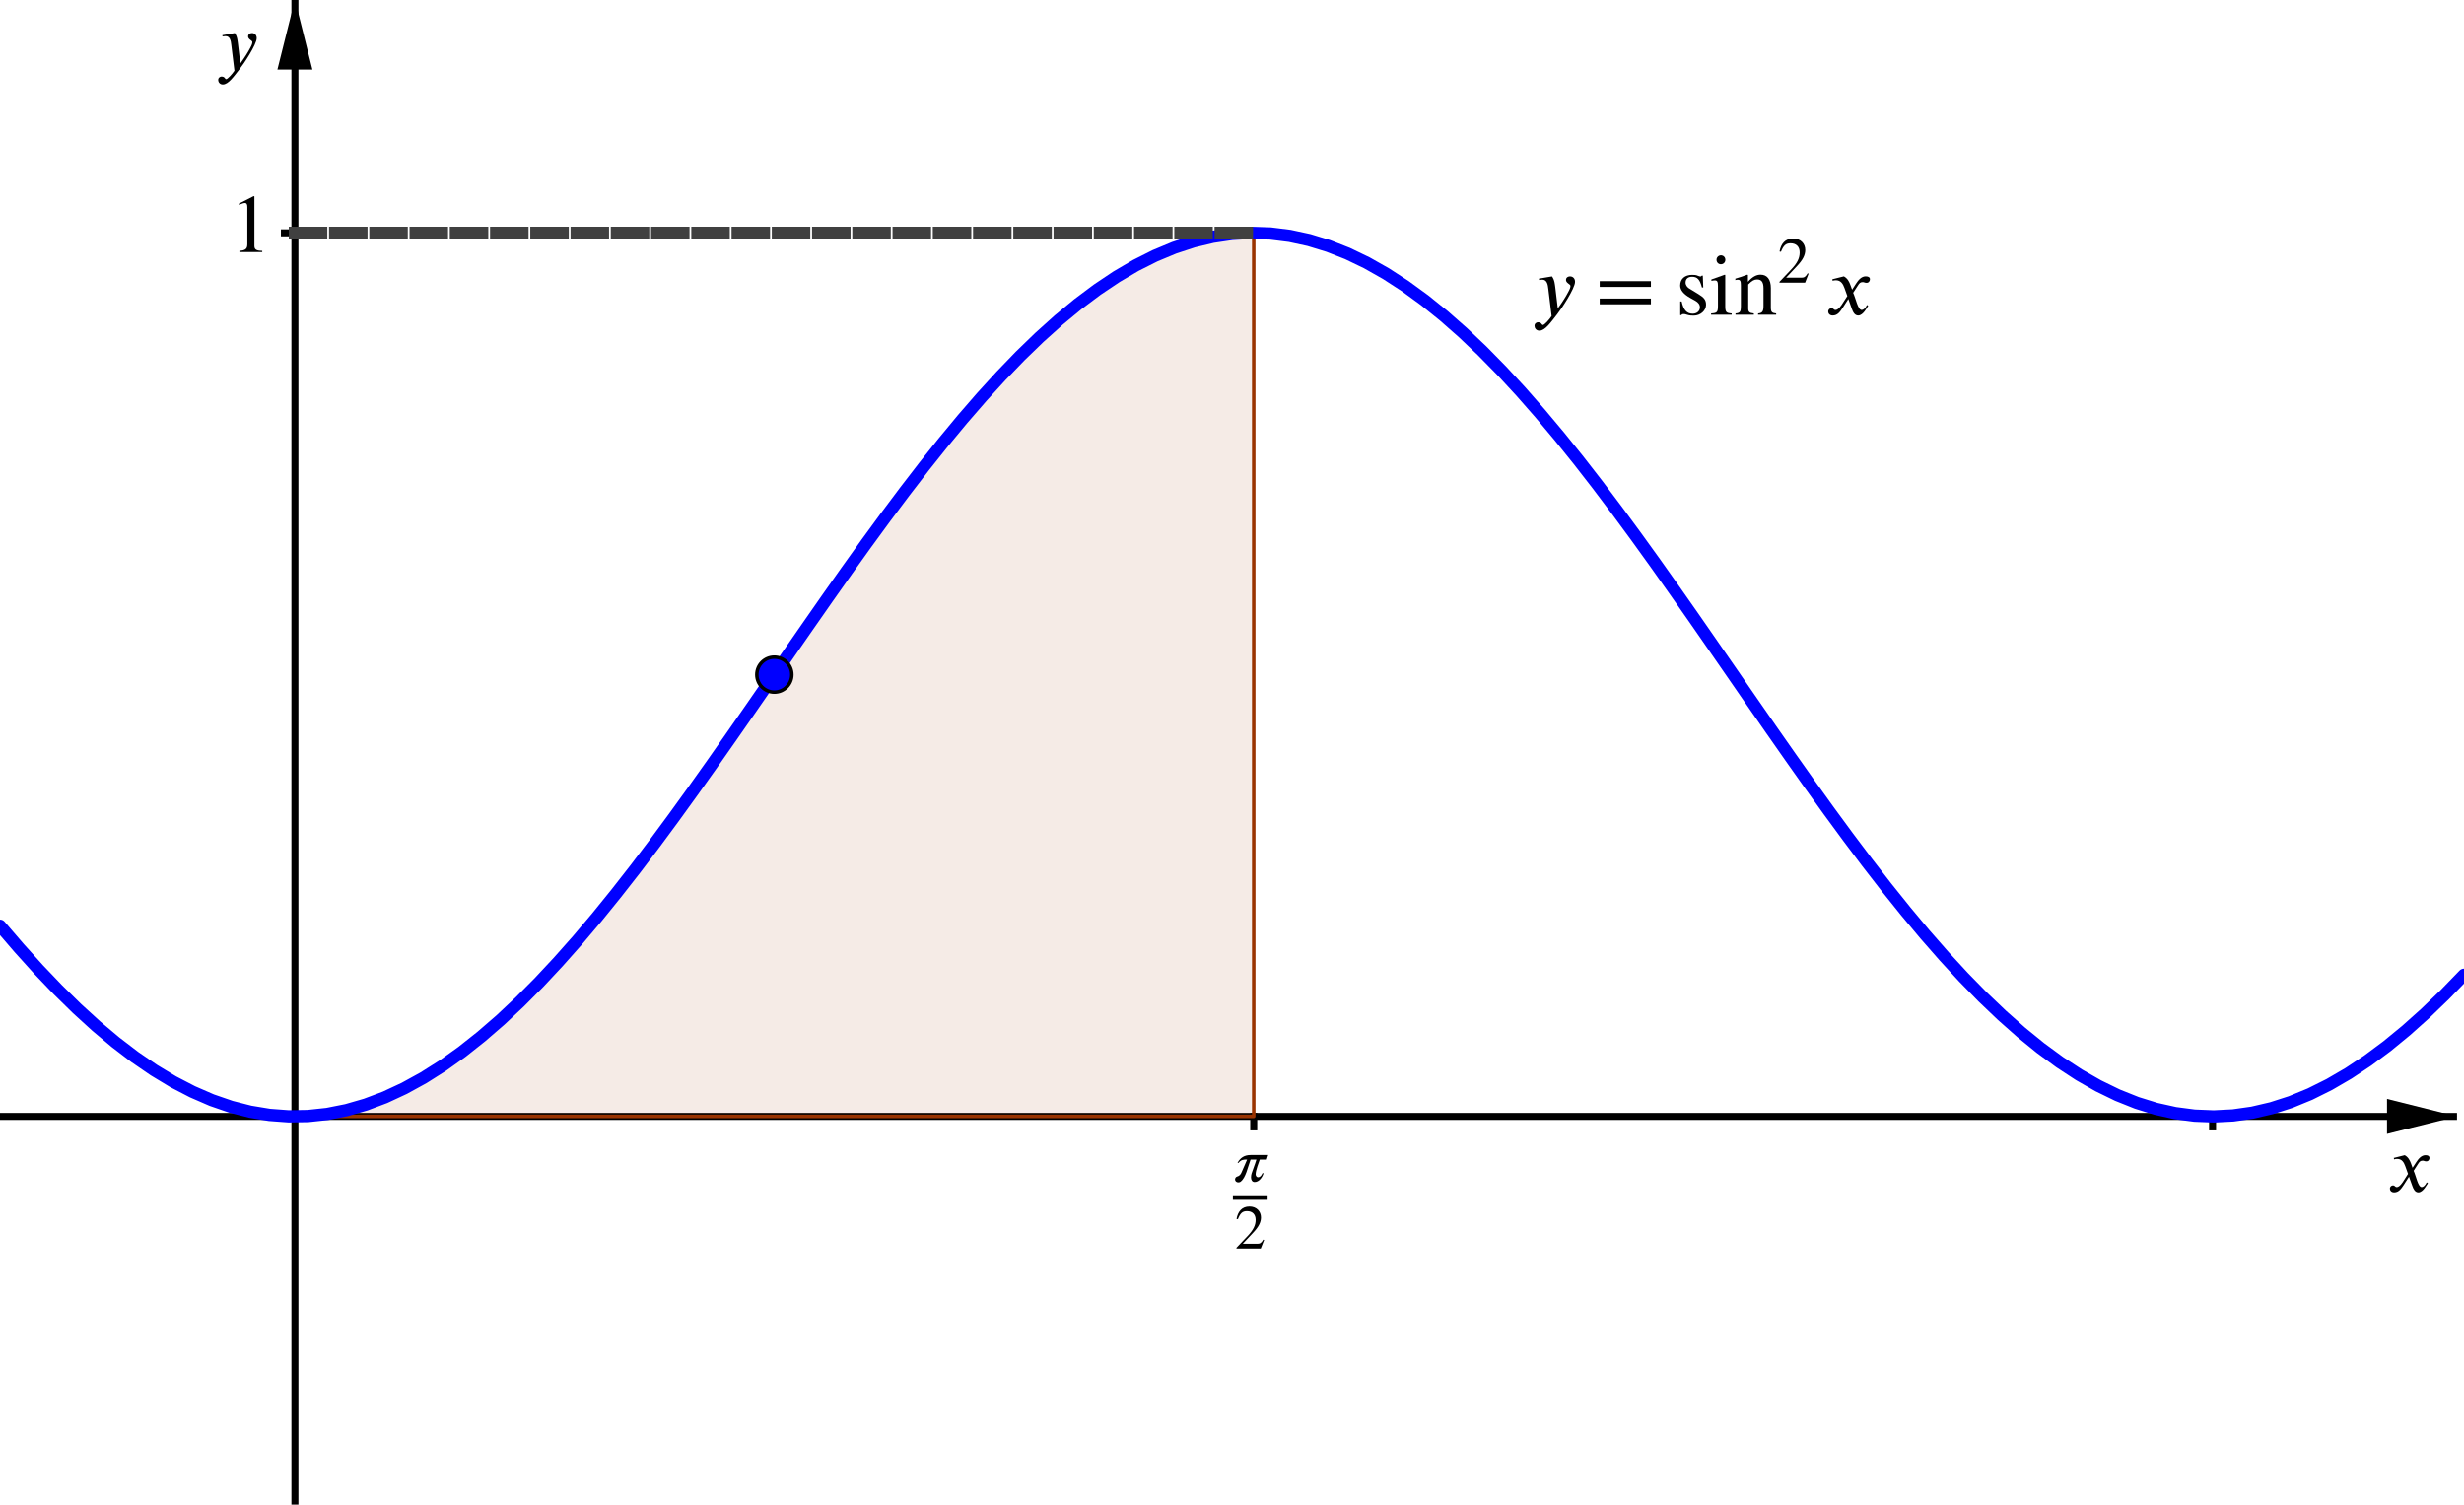 <?xml version='1.0' ?><svg xmlns:ns0="http://www.iki.fi/pav/software/textext/" xmlns:dc="http://purl.org/dc/elements/1.1/" xmlns:cc="http://creativecommons.org/ns#" xmlns:rdf="http://www.w3.org/1999/02/22-rdf-syntax-ns#" xmlns:svg="http://www.w3.org/2000/svg" xmlns="http://www.w3.org/2000/svg" id="svg2" version="1.1" width="373.75" height="228.285" viewBox="0.0 2.115 704 430" preserveAspectRatio="none">
  <defs id="defs153" />
  <title id="title4" />
  <g stroke-linejoin="miter" stroke-dashoffset="0" stroke-dasharray="none" stroke-width="1" stroke-miterlimit="10.000" stroke-linecap="square" id="g6">
    <clipPath id="clip1">
      <path d="M 0 0 L 0 432.00 L 704.00 432.00 L 704.00 0 z" id="path9" />
    </clipPath>
    <g clip-path="url(#clip1)" id="g11">
      <g stroke-width="2" stroke-linecap="butt" fill="none" stroke-opacity="1" stroke="#000000" id="g13">
        <path d="M 84.263 3 L 84.263 432.00" id="path15" />
      </g>
    </g>
    <clipPath id="clip2">
      <path d="M 0 0 L 0 432.00 L 704.00 432.00 L 704.00 0 z" id="path18" />
    </clipPath>
    <g clip-path="url(#clip2)" id="g20">
      <g fill-opacity="1" fill-rule="evenodd" stroke="none" fill="#000000" id="g22">
        <path d="M 84.263 2 L 79.263 22.000 L 89.263 22.000" id="path24" />
      </g>
    </g>
    <clipPath id="clip3">
      <path d="M 0 0 L 0 432.00 L 704.00 432.00 L 704.00 0 z" id="path27" />
    </clipPath>
    <g clip-path="url(#clip3)" id="g29">
      <g stroke-width="2" stroke-linecap="butt" fill="none" stroke-opacity="1" stroke="#000000" id="g31">
        <path d="M 0 321.09 L 701.00 321.09" id="path33" />
      </g>
    </g>
    <clipPath id="clip4">
      <path d="M 0 0 L 0 432.00 L 704.00 432.00 L 704.00 0 z" id="path36" />
    </clipPath>
    <g clip-path="url(#clip4)" id="g38">
      <g fill-opacity="1" fill-rule="evenodd" stroke="none" fill="#000000" id="g40">
        <path d="M 702.00 321.09 L 682.00 316.09 L 682.00 326.09" id="path42" />
      </g>
    </g>
    <clipPath id="clip5">
      <path d="M 0 0 L 0 432.00 L 704.00 432.00 L 704.00 0 z" id="path45" />
    </clipPath>
    <g clip-path="url(#clip5)" id="g47">
      <g stroke-width="2" stroke-linecap="butt" fill="none" stroke-opacity="1" stroke="#000000" id="g49">
        <path d="M 358.21 321.09 L 358.21 324.09" id="path51" />
      </g>
    </g>
    <clipPath id="clip6">
      <path d="M 0 0 L 0 432.00 L 704.00 432.00 L 704.00 0 z" id="path54" />
    </clipPath>
    <g clip-path="url(#clip6)" id="g56">
      <g stroke-width="2" stroke-linecap="butt" fill="none" stroke-opacity="1" stroke="#000000" id="g58">
        <path d="M 632.16 321.09 L 632.16 324.09" id="path60" />
      </g>
    </g>
    <clipPath id="clip7">
      <path d="M 0 0 L 0 432.00 L 704.00 432.00 L 704.00 0 z" id="path63" />
    </clipPath>
    <g clip-path="url(#clip7)" id="g65">
      <g stroke-width="2" stroke-linecap="butt" fill="none" stroke-opacity="1" stroke="#000000" id="g67">
        <path d="M 81.263 68.640 L 84.263 68.640" id="path69" />
      </g>
    </g>
    <g id="misc" />
    <g id="layer0">
      <clipPath id="clip8">
        <path d="M 0 0 L 0 432.00 L 704.00 432.00 L 704.00 0 z" id="path74" />
      </clipPath>
      <g clip-path="url(#clip8)" id="g76">
        <g fill-opacity=".098" fill-rule="evenodd" stroke="none" fill="#993300" id="g78">
          <path d="M 84.263 321.09 L 86.403 321.06 L 88.544 320.94 L 90.684 320.75 L 92.824 320.49 L 94.964 320.15 L 97.105 319.73 L 99.245 319.24 L 101.39 318.67 L 103.53 318.03 L 105.67 317.31 L 107.81 316.52 L 109.95 315.66 L 112.09 314.72 L 114.23 313.72 L 116.37 312.64 L 118.51 311.49 L 120.65 310.27 L 122.79 308.98 L 124.93 307.62 L 127.07 306.19 L 129.21 304.70 L 131.35 303.14 L 133.49 301.51 L 135.63 299.82 L 137.77 298.07 L 139.91 296.25 L 142.05 294.38 L 144.19 292.44 L 146.33 290.45 L 148.47 288.40 L 150.61 286.29 L 152.75 284.12 L 154.89 281.91 L 157.03 279.64 L 159.17 277.32 L 161.31 274.95 L 163.45 272.53 L 165.59 270.06 L 167.73 267.55 L 169.87 265.00 L 172.01 262.40 L 174.15 259.76 L 176.29 257.08 L 178.43 254.37 L 180.57 251.62 L 182.71 248.84 L 184.85 246.02 L 186.99 243.17 L 189.13 240.30 L 191.28 237.39 L 193.42 234.46 L 195.56 231.51 L 197.70 228.53 L 199.84 225.54 L 201.98 222.52 L 204.12 219.49 L 206.26 216.45 L 208.40 213.39 L 210.54 210.32 L 212.68 207.24 L 214.82 204.15 L 216.96 201.06 L 219.10 197.96 L 221.24 194.87 L 223.38 191.77 L 225.52 188.67 L 227.66 185.58 L 229.80 182.49 L 231.94 179.42 L 234.08 176.35 L 236.22 173.29 L 238.36 170.24 L 240.50 167.21 L 242.64 164.20 L 244.78 161.20 L 246.92 158.23 L 249.06 155.27 L 251.20 152.34 L 253.34 149.44 L 255.48 146.56 L 257.62 143.71 L 259.76 140.90 L 261.90 138.11 L 264.04 135.36 L 266.18 132.65 L 268.32 129.97 L 270.46 127.34 L 272.60 124.74 L 274.74 122.18 L 276.88 119.67 L 279.03 117.21 L 281.17 114.79 L 283.31 112.42 L 285.45 110.10 L 287.59 107.83 L 289.73 105.61 L 291.87 103.45 L 294.01 101.34 L 296.15 99.286 L 298.29 97.292 L 300.43 95.356 L 302.57 93.480 L 304.71 91.665 L 306.85 89.913 L 308.99 88.223 L 311.13 86.598 L 313.27 85.038 L 315.41 83.544 L 317.55 82.118 L 319.69 80.759 L 321.83 79.469 L 323.97 78.248 L 326.11 77.098 L 328.25 76.018 L 330.39 75.010 L 332.53 74.075 L 334.67 73.212 L 336.81 72.422 L 338.95 71.707 L 341.09 71.065 L 343.23 70.498 L 345.37 70.006 L 347.51 69.589 L 349.65 69.247 L 351.79 68.982 L 353.93 68.792 L 356.07 68.678 L 358.21 68.640 L 358.21 321.09 L 84.263 321.09" id="path80" />
          <title id="title82">Number a_1</title>
          <desc id="desc84">Number a_1: Integral of g from 0 to Ã&#131;Â&#143;Ã&#130;Â&#128; / 2</desc>
        </g>
      </g>
      <clipPath id="clip9">
        <path d="M 0 0 L 0 432.00 L 704.00 432.00 L 704.00 0 z" id="path87" />
      </clipPath>
      <g clip-path="url(#clip9)" id="g89">
        <g stroke-linejoin="round" stroke-linecap="round" fill="none" stroke-opacity="1" stroke="#993300" id="g91">
          <path d="M 84.263 321.09 L 86.403 321.06 L 88.544 320.94 L 90.684 320.75 L 92.824 320.49 L 94.964 320.15 L 97.105 319.73 L 99.245 319.24 L 101.39 318.67 L 103.53 318.03 L 105.67 317.31 L 107.81 316.52 L 109.95 315.66 L 112.09 314.72 L 114.23 313.72 L 116.37 312.64 L 118.51 311.49 L 120.65 310.27 L 122.79 308.98 L 124.93 307.62 L 127.07 306.19 L 129.21 304.70 L 131.35 303.14 L 133.49 301.51 L 135.63 299.82 L 137.77 298.07 L 139.91 296.25 L 142.05 294.38 L 144.19 292.44 L 146.33 290.45 L 148.47 288.40 L 150.61 286.29 L 152.75 284.12 L 154.89 281.91 L 157.03 279.64 L 159.17 277.32 L 161.31 274.95 L 163.45 272.53 L 165.59 270.06 L 167.73 267.55 L 169.87 265.00 L 172.01 262.40 L 174.15 259.76 L 176.29 257.08 L 178.43 254.37 L 180.57 251.62 L 182.71 248.84 L 184.85 246.02 L 186.99 243.17 L 189.13 240.30 L 191.28 237.39 L 193.42 234.46 L 195.56 231.51 L 197.70 228.53 L 199.84 225.54 L 201.98 222.52 L 204.12 219.49 L 206.26 216.45 L 208.40 213.39 L 210.54 210.32 L 212.68 207.24 L 214.82 204.15 L 216.96 201.06 L 219.10 197.96 L 221.24 194.87 L 223.38 191.77 L 225.52 188.67 L 227.66 185.58 L 229.80 182.49 L 231.94 179.42 L 234.08 176.35 L 236.22 173.29 L 238.36 170.24 L 240.50 167.21 L 242.64 164.20 L 244.78 161.20 L 246.92 158.23 L 249.06 155.27 L 251.20 152.34 L 253.34 149.44 L 255.48 146.56 L 257.62 143.71 L 259.76 140.90 L 261.90 138.11 L 264.04 135.36 L 266.18 132.65 L 268.32 129.97 L 270.46 127.34 L 272.60 124.74 L 274.74 122.18 L 276.88 119.67 L 279.03 117.21 L 281.17 114.79 L 283.31 112.42 L 285.45 110.10 L 287.59 107.83 L 289.73 105.61 L 291.87 103.45 L 294.01 101.34 L 296.15 99.286 L 298.29 97.292 L 300.43 95.356 L 302.57 93.480 L 304.71 91.665 L 306.85 89.913 L 308.99 88.223 L 311.13 86.598 L 313.27 85.038 L 315.41 83.544 L 317.55 82.118 L 319.69 80.759 L 321.83 79.469 L 323.97 78.248 L 326.11 77.098 L 328.25 76.018 L 330.39 75.010 L 332.53 74.075 L 334.67 73.212 L 336.81 72.422 L 338.95 71.707 L 341.09 71.065 L 343.23 70.498 L 345.37 70.006 L 347.51 69.589 L 349.65 69.247 L 351.79 68.982 L 353.93 68.792 L 356.07 68.678 L 358.21 68.640 L 358.21 321.09 L 84.263 321.09" id="path93" />
          <title id="title95">Number a_1</title>
          <desc id="desc97">Number a_1: Integral of g from 0 to Ã&#131;Â&#143;Ã&#130;Â&#128; / 2</desc>
        </g>
      </g>
      <clipPath id="clip10">
        <path d="M 0 0 L 0 432.00 L 704.00 432.00 L 704.00 0 z" id="path100" />
      </clipPath>
      <g clip-path="url(#clip10)" id="g102">
        <g stroke-linejoin="round" stroke-width="3.5" stroke-linecap="round" fill="none" stroke-opacity="1" stroke="#0000ff" id="g104">
          <path d="M 0 266.61 L 5.5 273.01 L 11.000 279.10 L 16.500 284.86 L 22.000 290.26 L 27.500 295.28 L 33.000 299.90 L 38.500 304.11 L 44.000 307.88 L 49.500 311.20 L 55.000 314.05 L 60.500 316.44 L 66.000 318.34 L 71.500 319.75 L 77.000 320.66 L 82.500 321.07 L 88.000 320.98 L 93.500 320.39 L 99.000 319.30 L 104.50 317.71 L 110.00 315.64 L 115.50 313.08 L 121.00 310.06 L 126.50 306.58 L 132.00 302.65 L 137.50 298.29 L 143.00 293.53 L 148.50 288.37 L 154.00 282.84 L 159.50 276.95 L 165.00 270.75 L 170.50 264.24 L 176.00 257.45 L 181.50 250.42 L 187.00 243.17 L 192.50 235.72 L 198.00 228.11 L 203.50 220.37 L 209.00 212.52 L 214.50 204.61 L 220.00 196.66 L 225.50 188.70 L 231.00 180.77 L 236.50 172.89 L 242.00 165.10 L 247.50 157.42 L 253.00 149.90 L 258.50 142.56 L 264.00 135.42 L 269.50 128.52 L 275.00 121.88 L 280.50 115.54 L 286.00 109.51 L 291.50 103.81 L 297.00 98.485 L 302.50 93.539 L 308.00 88.996 L 313.50 84.874 L 319.00 81.189 L 324.50 77.957 L 330.00 75.189 L 335.50 72.898 L 341.00 71.091 L 346.50 69.777 L 352.00 68.960 L 357.50 68.644 L 363.00 68.830 L 368.50 69.517 L 374.00 70.702 L 379.50 72.382 L 385.00 74.548 L 390.50 77.193 L 396.00 80.306 L 401.50 83.874 L 407.00 87.884 L 412.50 92.320 L 418.00 97.163 L 423.50 102.39 L 429.00 107.99 L 434.50 113.94 L 440.00 120.21 L 445.50 126.77 L 451.00 133.60 L 456.50 140.68 L 462.00 147.98 L 467.50 155.46 L 473.00 163.09 L 478.50 170.86 L 484.00 178.71 L 489.50 186.64 L 495.00 194.59 L 500.50 202.55 L 506.00 210.48 L 511.50 218.34 L 517.00 226.11 L 522.50 233.76 L 528.00 241.25 L 533.50 248.56 L 539.00 255.65 L 544.50 262.50 L 550.00 269.09 L 555.50 275.37 L 561.00 281.34 L 566.50 286.97 L 572.00 292.22 L 577.50 297.09 L 583.00 301.56 L 588.50 305.60 L 594.00 309.20 L 599.50 312.34 L 605.00 315.02 L 610.50 317.22 L 616.00 318.93 L 621.50 320.15 L 627.00 320.87 L 632.50 321.09 L 638.00 320.81 L 643.50 320.03 L 649.00 318.75 L 654.50 316.98 L 660.00 314.72 L 665.50 311.98 L 671.00 308.78 L 676.50 305.13 L 682.00 301.04 L 687.50 296.52 L 693.00 291.60 L 698.50 286.30 L 704.00 280.63" id="path106" />
          <title id="title108">Function g</title>
          <desc id="desc110">g(x) = sin(x)Ã&#131;Â&#130;Ã&#130;Â²</desc>
        </g>
      </g>
      <clipPath id="clip11">
        <path d="M 0 0 L 0 432.00 L 704.00 432.00 L 704.00 0 z" id="path113" />
      </clipPath>
      <g clip-path="url(#clip11)" id="g115">
        <g stroke-linejoin="round" stroke-dasharray="7.5,4" stroke-width="3.5" stroke-linecap="butt" fill="none" stroke-opacity="1" stroke="#404040" id="g117">
          <path d="M 84.263 68.640 L 88.000 68.640 L 93.500 68.640 L 99.000 68.640 L 104.50 68.640 L 110.00 68.640 L 115.50 68.640 L 121.00 68.640 L 126.50 68.640 L 132.00 68.640 L 137.50 68.640 L 143.00 68.640 L 148.50 68.640 L 154.00 68.640 L 159.50 68.640 L 165.00 68.640 L 170.50 68.640 L 176.00 68.640 L 181.50 68.640 L 187.00 68.640 L 192.50 68.640 L 198.00 68.640 L 203.50 68.640 L 209.00 68.640 L 214.50 68.640 L 220.00 68.640 L 225.50 68.640 L 231.00 68.640 L 236.50 68.640 L 242.00 68.640 L 247.50 68.640 L 253.00 68.640 L 258.50 68.640 L 264.00 68.640 L 269.50 68.640 L 275.00 68.640 L 280.50 68.640 L 286.00 68.640 L 291.50 68.640 L 297.00 68.640 L 302.50 68.640 L 308.00 68.640 L 313.50 68.640 L 319.00 68.640 L 324.50 68.640 L 330.00 68.640 L 335.50 68.640 L 341.00 68.640 L 346.50 68.640 L 352.00 68.640 L 357.50 68.640 L 358.21 68.640" id="path119" />
          <title id="title121">Function f</title>
          <desc id="desc123">f(x) = If[0 Ã&#131;Â¢Ã&#130;Â&#137;Ã&#130;Â¤ x Ã&#131;Â¢Ã&#130;Â&#137;Ã&#130;Â¤ Ã&#131;Â&#143;Ã&#130;Â&#128; / 2, 1]</desc>
        </g>
      </g>
      <clipPath id="clip12">
        <path d="M 0 0 L 0 432.00 L 704.00 432.00 L 704.00 0 z" id="path126" />
      </clipPath>
      <g clip-path="url(#clip12)" id="g128">
        <g fill-opacity="1" fill-rule="nonzero" stroke="none" fill="#0000ff" id="g130">
          <path d="M 226.24 194.87 C 226.24 197.63 224.00 199.87 221.24 199.87 C 218.48 199.87 216.24 197.63 216.24 194.87 C 216.24 192.11 218.48 189.87 221.24 189.87 C 224.00 189.87 226.24 192.11 226.24 194.87 z" id="path132" />
          <title id="title134">Point A</title>
          <desc id="desc136">A = (0.79, 0.5)</desc>
        </g>
      </g>
      <clipPath id="clip13">
        <path d="M 0 0 L 0 432.00 L 704.00 432.00 L 704.00 0 z" id="path139" />
      </clipPath>
      <g clip-path="url(#clip13)" id="g141">
        <g stroke-linejoin="round" stroke-linecap="round" fill="none" stroke-opacity="1" stroke="#000000" id="g143">
          <path d="M 226.24 194.87 C 226.24 197.63 224.00 199.87 221.24 199.87 C 218.48 199.87 216.24 197.63 216.24 194.87 C 216.24 192.11 218.48 189.87 221.24 189.87 C 224.00 189.87 226.24 192.11 226.24 194.87 z" id="path145" />
          <title id="title147">Point A</title>
          <desc id="desc149">A = (0.79, 0.5)</desc>
        </g>
      </g>
    </g>
  </g>
  <g style="font-style:normal;font-variant:normal;font-weight:normal;font-stretch:normal;letter-spacing:normal;word-spacing:normal;text-anchor:start;fill:none;fill-opacity:1;fill-rule:evenodd;stroke:#000000;stroke-linecap:butt;stroke-linejoin:miter;stroke-miterlimit:10.433;stroke-dasharray:none;stroke-dashoffset:0;stroke-opacity:1" id="content" transform="matrix(2.105,0,0,-2.105,-32.648,1095.775)" xml:space="preserve" stroke-miterlimit="10.433" font-style="normal" font-variant="normal" font-weight="normal" font-stretch="normal" font-size-adjust="none" letter-spacing="normal" word-spacing="normal" ns0:text="$y = \\sin^2 x$" ns0:preamble="/Users/ABaker/cmep/Inkscape/underground-inkscape-preamble.tex"><path style="fill:#000000;stroke-width:0" d="m 226.62,480.46 -0.01,0.08 -0.01,0.08 -0.01,0.07 -0.01,0.07 -0.01,0.07 -0.01,0.07 -0.01,0.06 -0.01,0.06 -0.01,0.06 -0.01,0.05 -0.01,0.06 -0.01,0.05 -0.01,0.05 -0.01,0.04 -0.02,0.05 -0.01,0.05 -0.01,0.04 -0.02,0.04 -0.01,0.04 -0.01,0.04 -0.04,0.08 -0.03,0.07 -0.04,0.08 -0.04,0.07 -0.04,0.07 -0.05,0.07 -1.77,-0.3 0.02,-0.18 c 0.11,0.01 0.3,0.04 0.43,0.04 0.66,0 0.76,-0.71 0.82,-1.24 l 0.45,-3.7 c -0.31,-0.48 -0.98,-1.21 -1.18,-1.21 -0.19,0 -0.16,0.37 -0.67,0.37 -0.16,0 -0.47,-0.13 -0.47,-0.49 0,-0.28 0.22,-0.65 0.66,-0.65 0.8,0 1.57,1.16 2.43,2.25 0.5,0.62 2.41,3.46 2.41,4.38 0,0.46 -0.3,0.73 -0.67,0.73 -0.35,0 -0.56,-0.21 -0.56,-0.47 0,-0.45 0.61,-0.57 0.61,-0.82 0,-0.21 -0.09,-0.45 -0.33,-0.88 -0.26,-0.49 -0.67,-1.19 -1.39,-2.18 z" id="path3569" /><polygon style="fill:#000000;stroke-width:0" points="239.59,481.39 232.64,481.39 232.64,480.61 239.59,480.61 " id="polygon3571" /><polygon style="fill:#000000;stroke-width:0" points="239.59,479.03 232.64,479.03 232.64,478.25 239.59,478.25 " id="polygon3573" /><path style="fill:#000000;stroke-width:0" d="m 244.8,480.39 -0.03,0.02 -0.03,0.02 -0.03,0.02 -0.03,0.02 -0.02,0.02 -0.03,0.03 -0.03,0.02 -0.02,0.02 -0.02,0.03 -0.02,0.02 -0.03,0.03 -0.02,0.02 -0.02,0.03 -0.01,0.02 -0.02,0.03 -0.02,0.03 -0.01,0.02 -0.02,0.03 -0.01,0.03 -0.01,0.03 -0.02,0.02 -0.01,0.03 -0.01,0.03 -0.01,0.02 0,0.03 -0.01,0.03 -0.01,0.02 0,0.03 0,0.03 -0.01,0.02 0,0.03 0,0.02 c 0,0.56 0.38,0.8 0.89,0.8 0.7,0 1.06,-0.38 1.33,-1.45 l 0.18,0 -0.06,1.61 -0.13,0 c -0.1,-0.11 -0.14,-0.12 -0.19,-0.12 -0.08,0 -0.2,0.04 -0.33,0.09 -0.25,0.12 -0.51,0.13 -0.79,0.13 -0.97,0 -1.63,-0.52 -1.63,-1.45 0,-0.6 0.44,-1.17 1.42,-1.71 l 0.63,-0.35 c 0.39,-0.22 0.63,-0.52 0.63,-0.89 0,-0.48 -0.38,-0.87 -0.98,-0.87 -0.81,0 -1.25,0.52 -1.5,1.66 l -0.19,0 0,-1.85 0.16,0 c 0.07,0.12 0.14,0.14 0.28,0.14 0.13,0 0.26,-0.01 0.54,-0.11 0.27,-0.09 0.61,-0.1 0.86,-0.1 0.9,0 1.66,0.68 1.66,1.47 0,0.68 -0.29,0.99 -1.04,1.45 z" id="path3575" /><path style="fill:#000000;stroke-width:0" d="m 249.69,484.3 0,0.03 0,0.03 -0.01,0.03 0,0.03 -0.01,0.03 -0.01,0.02 0,0.03 -0.01,0.03 -0.02,0.03 -0.01,0.02 -0.01,0.03 -0.02,0.02 -0.02,0.03 -0.01,0.02 -0.02,0.02 -0.02,0.02 -0.02,0.02 -0.02,0.02 -0.03,0.02 -0.02,0.02 -0.02,0.01 -0.03,0.02 -0.03,0.01 -0.02,0.01 -0.03,0.01 -0.03,0.01 -0.03,0.01 -0.03,0.01 -0.03,0 -0.03,0.01 -0.03,0 -0.03,0 c -0.33,0 -0.6,-0.27 -0.6,-0.6 0,-0.35 0.26,-0.61 0.59,-0.61 0.35,0 0.61,0.26 0.61,0.61 z" id="path3577" /><path style="fill:#000000;stroke-width:0" d="m 250.55,476.83 0,0.18 c -0.78,0.06 -0.87,0.19 -0.87,1.07 l 0,4.14 -0.05,0.05 -1.83,-0.65 0,-0.19 c 0.21,0.06 0.39,0.06 0.5,0.06 0.29,0 0.39,-0.19 0.39,-0.75 l 0,-2.68 c 0,-0.89 -0.12,-1 -0.93,-1.05 l 0,-0.18 z" id="path3579" /><path style="fill:#000000;stroke-width:0" d="m 256.59,476.83 0,0.18 c -0.58,0.06 -0.72,0.19 -0.72,0.83 l 0,2.61 c 0,1.17 -0.5,1.82 -1.4,1.82 -0.54,0 -1.08,-0.26 -1.7,-0.96 l -0.01,0 0,0.92 -0.09,0.04 c -0.58,-0.22 -0.97,-0.35 -1.62,-0.54 l 0,-0.2 c 0.08,0.04 0.21,0.05 0.34,0.05 0.33,0 0.41,-0.19 0.41,-0.77 l 0,-2.86 c 0,-0.7 -0.12,-0.89 -0.73,-0.94 l 0,-0.18 2.49,0 0,0.18 c -0.6,0.05 -0.76,0.22 -0.76,0.67 l 0,3.26 c 0.54,0.54 0.82,0.68 1.21,0.68 0.58,0 0.86,-0.36 0.86,-1.2 l 0,-2.34 c 0,-0.78 -0.14,-1.02 -0.73,-1.07 l -0.01,-0.18 z" id="path3581" /><path style="fill:#000000;stroke-width:0" d="m 260.99,482.4 -0.12,0.06 c -0.29,-0.5 -0.48,-0.6 -0.85,-0.6 l -2.08,0 1.46,1.56 c 0.8,0.84 1.14,1.5 1.14,2.2 0,0.88 -0.64,1.56 -1.64,1.56 -1.09,0 -1.66,-0.72 -1.85,-1.76 l 0.19,-0.04 c 0.35,0.86 0.66,1.15 1.3,1.15 0.76,0 1.24,-0.45 1.24,-1.25 0,-0.76 -0.32,-1.43 -1.16,-2.31 l -1.58,-1.67 0,-0.11 3.48,0 z" id="path3583" /><path style="fill:#000000;stroke-width:0" d="m 266.9,480.23 -0.24,0.65 c -0.14,0.39 -0.36,0.88 -0.88,1.16 l -1.56,-0.39 0.03,-0.21 c 0.12,0.05 0.3,0.07 0.45,0.07 0.65,0 0.96,-0.48 1.16,-1.05 l 0.39,-1.09 -0.77,-1.19 c -0.38,-0.58 -0.68,-0.7 -0.82,-0.7 -0.3,0 -0.25,0.24 -0.56,0.24 -0.29,0 -0.45,-0.25 -0.45,-0.44 0,-0.26 0.19,-0.55 0.62,-0.55 0.66,0 1,0.51 1.38,1.09 l 0.74,1.15 0.47,-1.33 c 0.16,-0.43 0.38,-0.91 0.87,-0.91 0.68,0 1.21,1.13 1.35,1.31 l -0.16,0.12 c -0.25,-0.51 -0.53,-0.68 -0.72,-0.68 -0.53,0 -0.81,1.6 -1.16,2.33 l 0.65,1 c 0.17,0.26 0.29,0.45 0.65,0.45 0.2,0 0.26,-0.1 0.52,-0.1 0.31,0 0.46,0.27 0.46,0.49 0,0.25 -0.2,0.39 -0.58,0.39 -0.59,0 -1,-0.52 -1.31,-0.99 z" id="path3585" /></g>  <g style="font-style:normal;font-variant:normal;font-weight:normal;font-stretch:normal;letter-spacing:normal;word-spacing:normal;text-anchor:start;fill:none;fill-opacity:1;fill-rule:evenodd;stroke:#000000;stroke-linecap:butt;stroke-linejoin:miter;stroke-miterlimit:10.433;stroke-dasharray:none;stroke-dashoffset:0;stroke-opacity:1" ns0:preamble="/Users/ABaker/cmep/Inkscape/underground-inkscape-preamble.tex" ns0:text="$x$" word-spacing="normal" letter-spacing="normal" font-size-adjust="none" font-stretch="normal" font-weight="normal" font-variant="normal" font-style="normal" stroke-miterlimit="10.433" xml:space="preserve" transform="matrix(2,0,0,-2,235.242,1297.048)" id="g3775"><path style="fill:#000000;stroke-width:0" id="path3777" d="m 227.03,480.64 -0.23,0.64 c -0.15,0.39 -0.37,0.88 -0.89,1.16 l -1.56,-0.39 0.04,-0.21 c 0.12,0.05 0.29,0.07 0.45,0.07 0.65,0 0.95,-0.48 1.15,-1.05 l 0.39,-1.09 -0.76,-1.19 c -0.38,-0.58 -0.69,-0.7 -0.83,-0.7 -0.3,0 -0.25,0.24 -0.55,0.24 -0.3,0 -0.45,-0.25 -0.45,-0.44 0,-0.26 0.19,-0.55 0.61,-0.55 0.66,0 1,0.51 1.38,1.08 l 0.74,1.16 0.48,-1.33 c 0.15,-0.43 0.38,-0.91 0.86,-0.91 0.68,0 1.21,1.13 1.36,1.31 l -0.17,0.12 c -0.25,-0.51 -0.53,-0.68 -0.72,-0.68 -0.53,0 -0.8,1.6 -1.15,2.33 l 0.64,1 c 0.17,0.26 0.3,0.45 0.65,0.45 0.2,0 0.26,-0.1 0.52,-0.1 0.31,0 0.46,0.27 0.46,0.49 0,0.25 -0.2,0.39 -0.57,0.39 -0.6,0 -1.01,-0.52 -1.32,-0.99 z" /></g>  <g style="font-style:normal;font-variant:normal;font-weight:normal;font-stretch:normal;letter-spacing:normal;word-spacing:normal;text-anchor:start;fill:none;fill-opacity:1;fill-rule:evenodd;stroke:#000000;stroke-linecap:butt;stroke-linejoin:miter;stroke-miterlimit:10.433;stroke-dasharray:none;stroke-dashoffset:0;stroke-opacity:1" id="g3971" transform="matrix(2,0,0,-2,-385.24,976.423)" xml:space="preserve" stroke-miterlimit="10.433" font-style="normal" font-variant="normal" font-weight="normal" font-stretch="normal" font-size-adjust="none" letter-spacing="normal" word-spacing="normal" ns0:text="$y$" ns0:preamble="/Users/ABaker/cmep/Inkscape/underground-inkscape-preamble.tex"><path style="fill:#000000;stroke-width:0" d="m 226.62,480.86 -0.01,0.08 -0.01,0.08 -0.01,0.07 -0.01,0.07 -0.01,0.07 -0.01,0.07 -0.01,0.06 -0.01,0.06 -0.01,0.06 -0.01,0.05 -0.01,0.06 -0.01,0.05 -0.01,0.05 -0.01,0.04 -0.02,0.05 -0.01,0.05 -0.01,0.04 -0.02,0.04 -0.01,0.04 -0.01,0.04 -0.04,0.08 -0.03,0.07 -0.04,0.08 -0.04,0.07 -0.04,0.07 -0.05,0.07 -1.77,-0.3 0.02,-0.18 c 0.11,0.01 0.3,0.04 0.43,0.04 0.66,0 0.76,-0.71 0.82,-1.24 l 0.45,-3.7 c -0.31,-0.48 -0.98,-1.21 -1.18,-1.21 -0.19,0 -0.16,0.37 -0.67,0.37 -0.16,0 -0.47,-0.13 -0.47,-0.49 0,-0.28 0.22,-0.64 0.66,-0.64 0.8,0 1.57,1.15 2.43,2.24 0.5,0.62 2.41,3.46 2.41,4.38 0,0.46 -0.3,0.73 -0.67,0.73 -0.35,0 -0.56,-0.21 -0.56,-0.47 0,-0.45 0.61,-0.57 0.61,-0.82 0,-0.21 -0.09,-0.45 -0.33,-0.88 -0.26,-0.49 -0.67,-1.19 -1.39,-2.18 z" id="path3973" /></g>  <g style="font-style:normal;font-variant:normal;font-weight:normal;font-stretch:normal;letter-spacing:normal;word-spacing:normal;text-anchor:start;fill:none;fill-opacity:1;fill-rule:evenodd;stroke:#000000;stroke-linecap:butt;stroke-linejoin:miter;stroke-miterlimit:10.433;stroke-dasharray:none;stroke-dashoffset:0;stroke-opacity:1" ns0:preamble="/Users/ABaker/cmep/Inkscape/underground-inkscape-preamble.tex" ns0:text="$\\frac{\\pi}{2}$" word-spacing="normal" letter-spacing="normal" font-size-adjust="none" font-stretch="normal" font-weight="normal" font-variant="normal" font-style="normal" stroke-miterlimit="10.433" xml:space="preserve" transform="matrix(2,0,0,-2,-97.005,1303.741)" id="g4171"><path style="fill:#000000;stroke-width:0" id="path4173" d="m 229.67,485.81 -2.5,0 c -0.93,0 -1.49,-0.41 -1.88,-1.12 l 0.14,0 c 0.39,0.47 0.72,0.47 1.23,0.47 l -0.79,-1.82 c -0.11,-0.26 -0.27,-0.52 -0.66,-0.62 -0.23,-0.07 -0.27,-0.3 -0.27,-0.43 0,-0.21 0.22,-0.39 0.45,-0.39 0.11,0 0.24,0.02 0.34,0.1 0.75,0.56 1.02,2.08 1.43,3.16 l 0.83,0 c -0.22,-0.74 -0.49,-1.36 -0.69,-1.99 -0.05,-0.17 -0.08,-0.35 -0.08,-0.55 0,-0.35 0.15,-0.67 0.51,-0.67 0.62,0 1.09,0.63 1.28,1.26 l -0.15,0 c -0.21,-0.48 -0.46,-0.58 -0.65,-0.58 -0.19,0 -0.33,0.22 -0.33,0.42 0,0.6 0.47,1.73 0.59,2.11 l 1,0 z" /><line style="stroke-width:0.658" id="line4175" y2="479.73" x2="229.59" y1="479.73" x1="224.63" /><path style="fill:#000000;stroke-width:0" id="path4177" d="m 229.09,473.67 -0.12,0.05 c -0.29,-0.5 -0.48,-0.59 -0.85,-0.59 l -2.08,0 1.46,1.56 c 0.79,0.83 1.14,1.49 1.14,2.2 0,0.87 -0.64,1.56 -1.64,1.56 -1.09,0 -1.66,-0.73 -1.85,-1.77 l 0.19,-0.04 c 0.35,0.87 0.66,1.15 1.3,1.15 0.76,0 1.24,-0.44 1.24,-1.25 0,-0.75 -0.32,-1.43 -1.16,-2.31 l -1.58,-1.67 0,-0.11 3.47,0 z" /></g>  <g style="font-style:normal;font-variant:normal;font-weight:normal;font-stretch:normal;letter-spacing:normal;word-spacing:normal;text-anchor:start;fill:none;fill-opacity:1;fill-rule:evenodd;stroke:#000000;stroke-linecap:butt;stroke-linejoin:miter;stroke-miterlimit:10.433;stroke-dasharray:none;stroke-dashoffset:0;stroke-opacity:1" id="g4383" transform="matrix(2,0,0,-2,-381.235,1028.595)" xml:space="preserve" stroke-miterlimit="10.433" font-style="normal" font-variant="normal" font-weight="normal" font-stretch="normal" font-size-adjust="none" letter-spacing="normal" word-spacing="normal" ns0:text="$1$" ns0:preamble="/Users/ABaker/cmep/Inkscape/underground-inkscape-preamble.tex"><path style="fill:#000000;stroke-width:0" d="m 228.08,477.23 0,0.18 c -0.88,0 -1.12,0.21 -1.12,0.72 l 0,7.05 -0.1,0.04 -2.12,-1.08 0,-0.16 0.32,0.11 c 0.21,0.09 0.41,0.15 0.53,0.15 0.25,0 0.36,-0.18 0.36,-0.58 l 0,-5.3 c 0,-0.65 -0.25,-0.9 -1.13,-0.95 l 0,-0.18 z" id="path4385" /></g></svg>